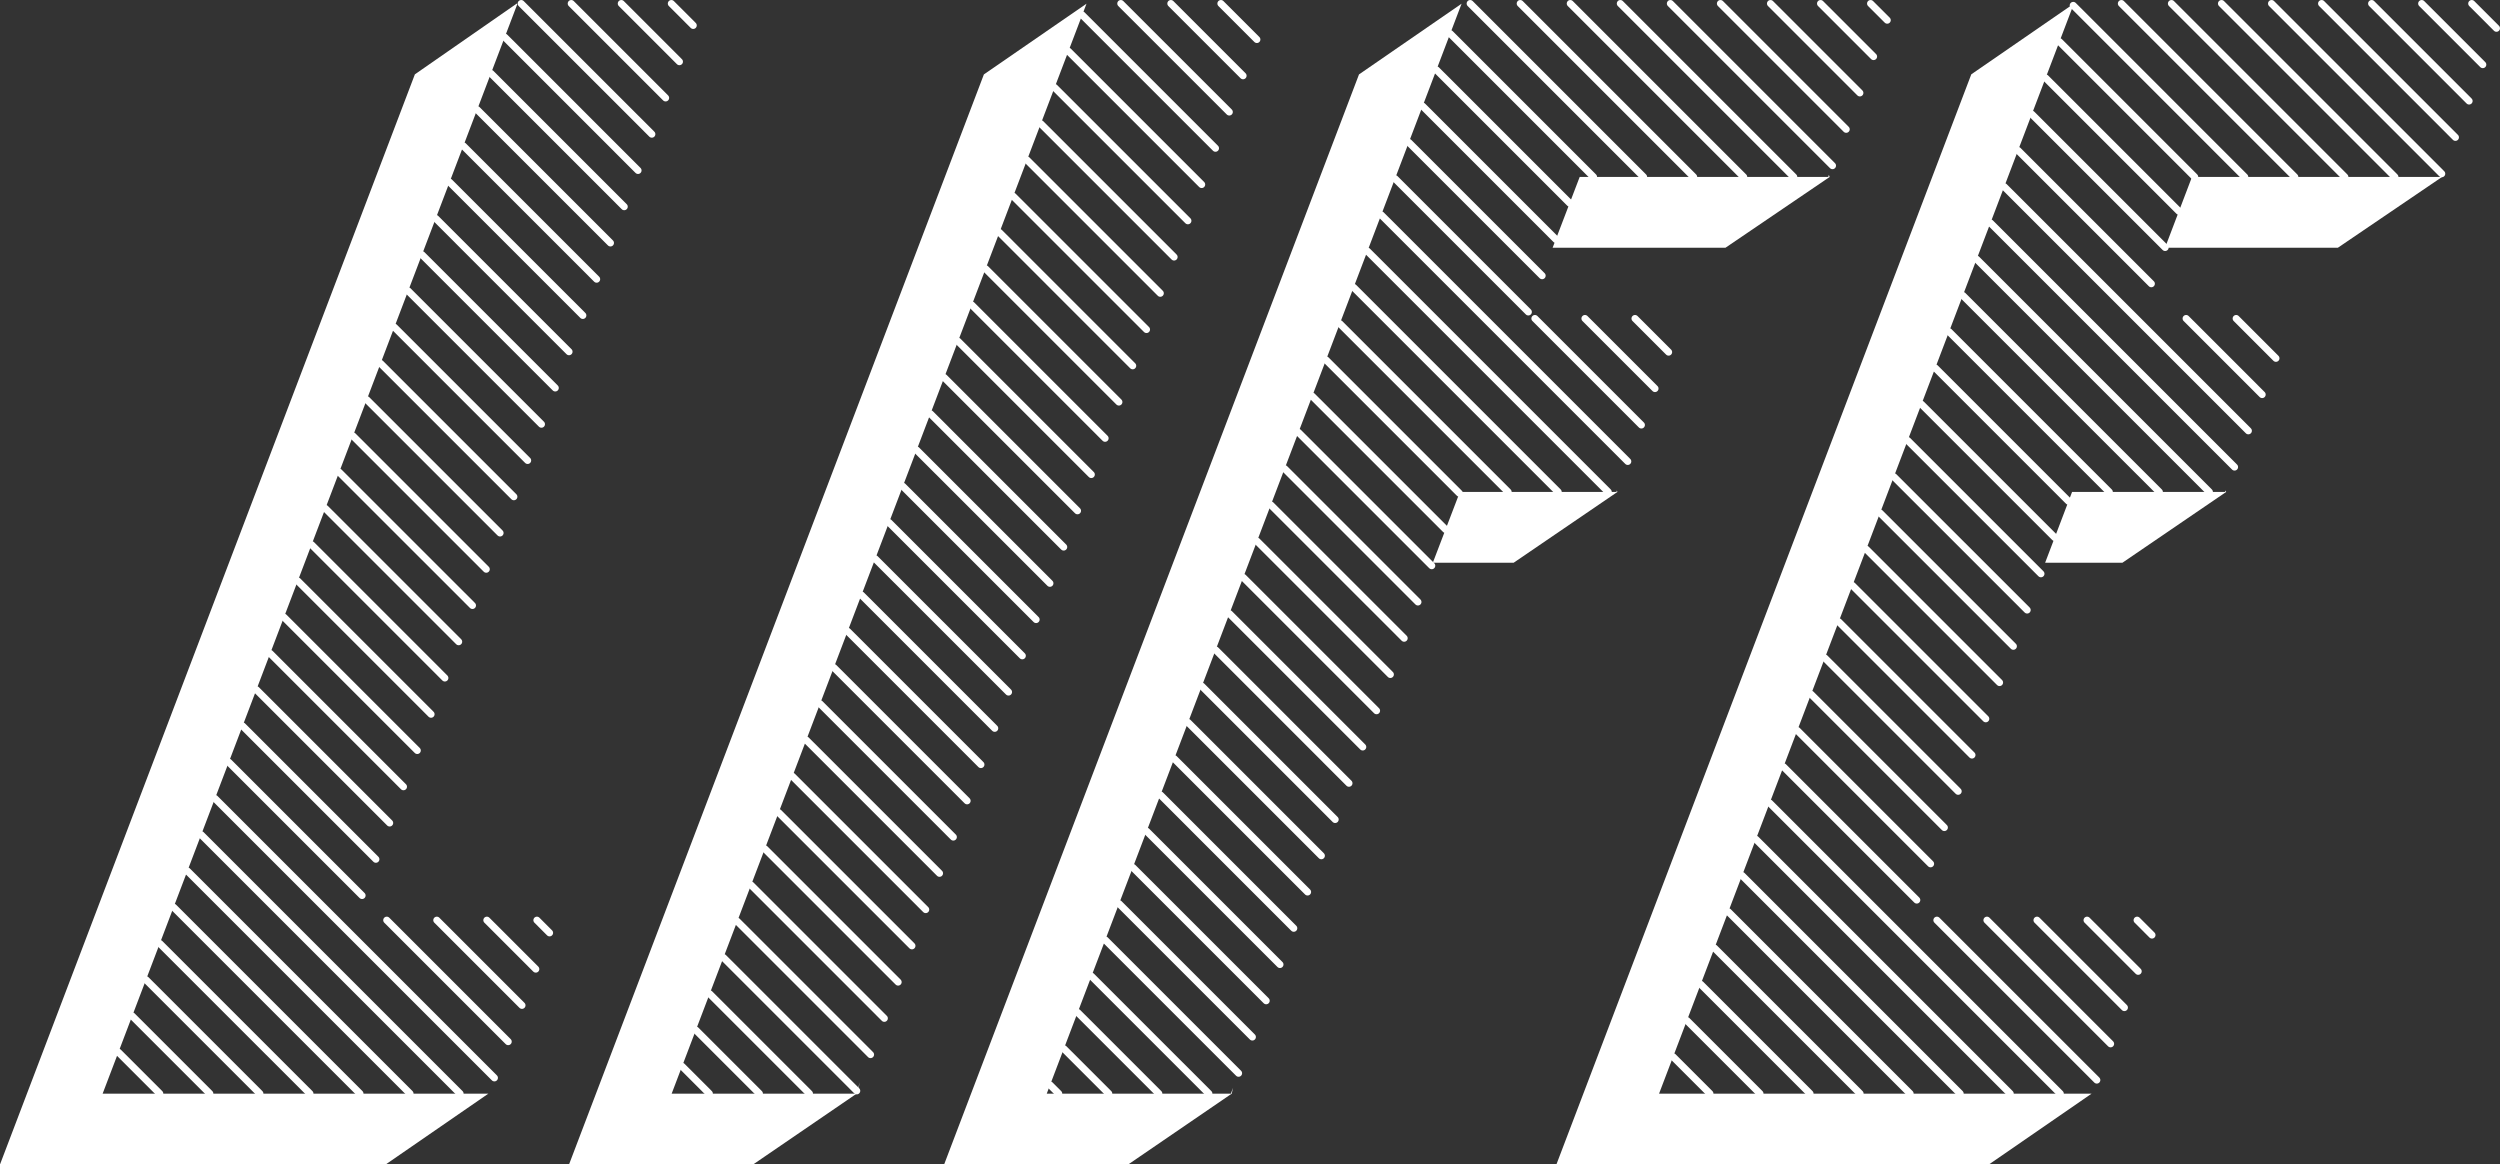 <svg id="Capa_1" data-name="Capa 1" xmlns="http://www.w3.org/2000/svg" viewBox="0 0 923.51 430.13"><rect x="0" y="0" width="923.51" height="430.13" fill="#333333" stroke="none"/><defs><style>.cls-1{fill:none;stroke:#fff;stroke-linecap:round;stroke-miterlimit:10;stroke-width:2.61px;}.cls-2{fill:#fff;}</style></defs><title>LIFE</title><line class="cls-1" x1="43.73" y1="388.69" x2="59.02" y2="403.98"/><line class="cls-1" x1="53.93" y1="361.91" x2="96" y2="403.98"/><line class="cls-1" x1="64.12" y1="335.12" x2="132.97" y2="403.98"/><line class="cls-1" x1="74.31" y1="308.34" x2="169.95" y2="403.98"/><line class="cls-1" x1="84.51" y1="281.56" x2="133.75" y2="330.8"/><line class="cls-1" x1="187.73" y1="384.78" x2="142.87" y2="339.92"/><line class="cls-1" x1="197.92" y1="357.99" x2="179.85" y2="339.92"/><line class="cls-1" x1="94.7" y1="254.77" x2="143.94" y2="304.01"/><line class="cls-1" x1="104.9" y1="227.99" x2="154.14" y2="277.23"/><line class="cls-1" x1="115.09" y1="201.2" x2="164.33" y2="250.45"/><line class="cls-1" x1="125.28" y1="174.42" x2="174.53" y2="223.66"/><line class="cls-1" x1="135.48" y1="147.64" x2="184.72" y2="196.88"/><line class="cls-1" x1="145.67" y1="120.85" x2="194.91" y2="170.09"/><line class="cls-1" x1="155.87" y1="94.07" x2="205.11" y2="143.31"/><line class="cls-1" x1="166.06" y1="67.28" x2="215.3" y2="116.52"/><line class="cls-1" x1="176.25" y1="40.5" x2="225.5" y2="89.74"/><line class="cls-1" x1="186.45" y1="13.71" x2="235.69" y2="62.96"/><line class="cls-1" x1="211.02" y1="1.31" x2="245.88" y2="36.17"/><line class="cls-1" x1="248" y1="1.31" x2="256.08" y2="9.39"/><line class="cls-1" x1="48.83" y1="375.3" x2="77.51" y2="403.98"/><line class="cls-1" x1="59.02" y1="348.52" x2="114.49" y2="403.98"/><line class="cls-1" x1="69.22" y1="321.73" x2="151.46" y2="403.98"/><line class="cls-1" x1="79.41" y1="294.95" x2="182.63" y2="398.17"/><line class="cls-1" x1="192.82" y1="371.38" x2="161.36" y2="339.92"/><line class="cls-1" x1="89.6" y1="268.16" x2="138.85" y2="317.41"/><line class="cls-1" x1="99.8" y1="241.38" x2="149.04" y2="290.62"/><line class="cls-1" x1="203.01" y1="344.6" x2="198.34" y2="339.92"/><line class="cls-1" x1="109.99" y1="214.6" x2="159.23" y2="263.84"/><line class="cls-1" x1="120.19" y1="187.81" x2="169.43" y2="237.05"/><line class="cls-1" x1="130.38" y1="161.03" x2="179.62" y2="210.27"/><line class="cls-1" x1="140.57" y1="134.24" x2="189.82" y2="183.49"/><line class="cls-1" x1="150.77" y1="107.46" x2="200.01" y2="156.7"/><line class="cls-1" x1="160.96" y1="80.68" x2="210.2" y2="129.92"/><line class="cls-1" x1="171.16" y1="53.89" x2="220.4" y2="103.13"/><line class="cls-1" x1="181.35" y1="27.11" x2="230.59" y2="76.35"/><line class="cls-1" x1="192.53" y1="1.31" x2="240.79" y2="49.56"/><line class="cls-1" x1="229.51" y1="1.31" x2="250.98" y2="22.78"/><line class="cls-1" x1="262.03" y1="403.98" x2="251.95" y2="393.89"/><line class="cls-1" x1="299.01" y1="403.98" x2="262.14" y2="367.11"/><line class="cls-1" x1="321.58" y1="389.57" x2="272.33" y2="340.32"/><line class="cls-1" x1="331.77" y1="362.78" x2="282.53" y2="313.54"/><line class="cls-1" x1="341.96" y1="336" x2="292.72" y2="286.76"/><line class="cls-1" x1="352.16" y1="309.21" x2="302.92" y2="259.97"/><line class="cls-1" x1="362.35" y1="282.43" x2="313.11" y2="233.19"/><line class="cls-1" x1="372.55" y1="255.64" x2="323.3" y2="206.4"/><line class="cls-1" x1="382.74" y1="228.86" x2="333.5" y2="179.62"/><line class="cls-1" x1="392.93" y1="202.08" x2="343.69" y2="152.83"/><line class="cls-1" x1="403.13" y1="175.29" x2="353.89" y2="126.05"/><line class="cls-1" x1="413.32" y1="148.51" x2="364.08" y2="99.27"/><line class="cls-1" x1="423.52" y1="121.72" x2="374.27" y2="72.48"/><line class="cls-1" x1="433.71" y1="94.94" x2="384.47" y2="45.7"/><line class="cls-1" x1="443.9" y1="68.16" x2="394.66" y2="18.91"/><line class="cls-1" x1="454.1" y1="41.37" x2="414.03" y2="1.31"/><line class="cls-1" x1="464.29" y1="14.59" x2="451.01" y2="1.31"/><line class="cls-1" x1="280.52" y1="403.98" x2="257.04" y2="380.5"/><line class="cls-1" x1="316.48" y1="402.96" x2="267.24" y2="353.72"/><line class="cls-1" x1="326.67" y1="376.17" x2="277.43" y2="326.93"/><line class="cls-1" x1="336.87" y1="349.39" x2="287.62" y2="300.15"/><line class="cls-1" x1="347.06" y1="322.6" x2="297.82" y2="273.36"/><line class="cls-1" x1="357.25" y1="295.82" x2="308.01" y2="246.58"/><line class="cls-1" x1="367.45" y1="269.04" x2="318.21" y2="219.79"/><line class="cls-1" x1="377.64" y1="242.25" x2="328.4" y2="193.01"/><line class="cls-1" x1="387.84" y1="215.47" x2="338.59" y2="166.23"/><line class="cls-1" x1="398.03" y1="188.68" x2="348.79" y2="139.44"/><line class="cls-1" x1="408.22" y1="161.9" x2="358.98" y2="112.66"/><line class="cls-1" x1="418.42" y1="135.12" x2="369.18" y2="85.87"/><line class="cls-1" x1="428.61" y1="108.33" x2="379.37" y2="59.09"/><line class="cls-1" x1="438.81" y1="81.55" x2="389.56" y2="32.31"/><line class="cls-1" x1="449" y1="54.76" x2="399.76" y2="5.52"/><line class="cls-1" x1="459.19" y1="27.98" x2="432.52" y2="1.31"/><line class="cls-1" x1="387.9" y1="400.79" x2="391.09" y2="403.98"/><line class="cls-1" x1="398.1" y1="374.01" x2="428.07" y2="403.98"/><line class="cls-1" x1="408.29" y1="347.22" x2="457.53" y2="396.46"/><line class="cls-1" x1="418.48" y1="320.44" x2="467.73" y2="369.68"/><line class="cls-1" x1="428.68" y1="293.65" x2="477.92" y2="342.9"/><line class="cls-1" x1="438.87" y1="266.87" x2="488.11" y2="316.11"/><line class="cls-1" x1="449.07" y1="240.08" x2="498.31" y2="289.33"/><line class="cls-1" x1="459.26" y1="213.3" x2="508.5" y2="262.54"/><line class="cls-1" x1="469.45" y1="186.52" x2="518.7" y2="235.76"/><line class="cls-1" x1="479.65" y1="159.73" x2="528.89" y2="208.97"/><line class="cls-1" x1="489.84" y1="132.95" x2="539.08" y2="182.19"/><line class="cls-1" x1="500.04" y1="106.16" x2="575.6" y2="181.73"/><line class="cls-1" x1="510.23" y1="79.38" x2="601.3" y2="170.45"/><line class="cls-1" x1="520.42" y1="52.6" x2="569.67" y2="101.84"/><line class="cls-1" x1="611.36" y1="143.53" x2="585.49" y2="117.66"/><line class="cls-1" x1="530.62" y1="25.81" x2="579.86" y2="75.05"/><line class="cls-1" x1="543.09" y1="1.31" x2="607.15" y2="65.37"/><line class="cls-1" x1="644.13" y1="65.37" x2="580.07" y2="1.31"/><line class="cls-1" x1="676.93" y1="61.19" x2="617.05" y2="1.31"/><line class="cls-1" x1="687.04" y1="34.32" x2="654.03" y2="1.31"/><line class="cls-1" x1="697.15" y1="7.45" x2="691" y2="1.31"/><line class="cls-1" x1="393" y1="387.4" x2="409.58" y2="403.98"/><line class="cls-1" x1="403.19" y1="360.61" x2="446.56" y2="403.98"/><line class="cls-1" x1="413.39" y1="333.83" x2="462.63" y2="383.07"/><line class="cls-1" x1="423.58" y1="307.05" x2="472.82" y2="356.29"/><line class="cls-1" x1="433.77" y1="280.26" x2="483.02" y2="329.5"/><line class="cls-1" x1="443.97" y1="253.48" x2="493.21" y2="302.72"/><line class="cls-1" x1="454.16" y1="226.69" x2="503.4" y2="275.93"/><line class="cls-1" x1="464.36" y1="199.91" x2="513.6" y2="249.15"/><line class="cls-1" x1="474.55" y1="173.12" x2="523.79" y2="222.37"/><line class="cls-1" x1="484.74" y1="146.34" x2="533.99" y2="195.58"/><line class="cls-1" x1="494.94" y1="119.56" x2="557.11" y2="181.73"/><line class="cls-1" x1="505.13" y1="92.77" x2="594.09" y2="181.73"/><line class="cls-1" x1="515.33" y1="65.99" x2="564.57" y2="115.23"/><line class="cls-1" x1="606.33" y1="156.99" x2="567" y2="117.66"/><line class="cls-1" x1="525.52" y1="39.2" x2="574.76" y2="88.45"/><line class="cls-1" x1="616.39" y1="130.07" x2="603.98" y2="117.66"/><line class="cls-1" x1="588.66" y1="65.37" x2="535.71" y2="12.42"/><line class="cls-1" x1="625.64" y1="65.37" x2="561.58" y2="1.31"/><line class="cls-1" x1="662.62" y1="65.37" x2="598.56" y2="1.31"/><line class="cls-1" x1="681.99" y1="47.76" x2="635.54" y2="1.31"/><line class="cls-1" x1="692.1" y1="20.89" x2="672.52" y2="1.31"/><line class="cls-1" x1="618.04" y1="390.37" x2="631.65" y2="403.98"/><line class="cls-1" x1="638.43" y1="336.8" x2="705.6" y2="403.98"/><line class="cls-1" x1="648.62" y1="310.02" x2="742.58" y2="403.98"/><line class="cls-1" x1="774.57" y1="398.98" x2="715.5" y2="339.92"/><line class="cls-1" x1="658.82" y1="283.24" x2="708.06" y2="332.48"/><line class="cls-1" x1="784.76" y1="372.2" x2="752.48" y2="339.92"/><line class="cls-1" x1="669.01" y1="256.45" x2="718.25" y2="305.69"/><line class="cls-1" x1="679.21" y1="229.67" x2="728.45" y2="278.91"/><line class="cls-1" x1="794.95" y1="345.41" x2="789.46" y2="339.92"/><line class="cls-1" x1="689.4" y1="202.88" x2="738.64" y2="252.13"/><line class="cls-1" x1="699.59" y1="176.1" x2="748.84" y2="225.34"/><line class="cls-1" x1="709.79" y1="149.32" x2="759.03" y2="198.56"/><line class="cls-1" x1="719.98" y1="122.53" x2="779.18" y2="181.73"/><line class="cls-1" x1="730.18" y1="95.75" x2="816.15" y2="181.73"/><line class="cls-1" x1="740.37" y1="68.96" x2="830.55" y2="159.14"/><line class="cls-1" x1="750.56" y1="42.18" x2="799.81" y2="91.42"/><line class="cls-1" x1="840.74" y1="132.36" x2="826.05" y2="117.66"/><line class="cls-1" x1="760.76" y1="15.39" x2="810.73" y2="65.37"/><line class="cls-1" x1="783.65" y1="1.31" x2="847.71" y2="65.37"/><line class="cls-1" x1="820.63" y1="1.31" x2="884.69" y2="65.37"/><line class="cls-1" x1="857.61" y1="1.31" x2="907.04" y2="50.74"/><line class="cls-1" x1="894.58" y1="1.31" x2="917.15" y2="23.87"/><line class="cls-1" x1="623.14" y1="376.98" x2="650.14" y2="403.98"/><line class="cls-1" x1="633.33" y1="350.2" x2="687.12" y2="403.98"/><line class="cls-1" x1="643.53" y1="323.41" x2="724.09" y2="403.98"/><line class="cls-1" x1="653.72" y1="296.63" x2="761.07" y2="403.98"/><line class="cls-1" x1="779.66" y1="385.59" x2="733.99" y2="339.92"/><line class="cls-1" x1="663.92" y1="269.84" x2="713.16" y2="319.09"/><line class="cls-1" x1="674.11" y1="243.06" x2="723.35" y2="292.3"/><line class="cls-1" x1="789.85" y1="358.8" x2="770.97" y2="339.92"/><line class="cls-1" x1="684.3" y1="216.28" x2="733.55" y2="265.52"/><line class="cls-1" x1="694.5" y1="189.49" x2="743.74" y2="238.73"/><line class="cls-1" x1="704.69" y1="162.71" x2="753.93" y2="211.95"/><line class="cls-1" x1="714.89" y1="135.92" x2="764.13" y2="185.17"/><line class="cls-1" x1="725.08" y1="109.14" x2="797.67" y2="181.73"/><line class="cls-1" x1="735.27" y1="82.35" x2="825.45" y2="172.53"/><line class="cls-1" x1="835.65" y1="145.75" x2="807.56" y2="117.66"/><line class="cls-1" x1="745.47" y1="55.57" x2="794.71" y2="104.81"/><line class="cls-1" x1="755.66" y1="28.79" x2="804.9" y2="78.03"/><line class="cls-1" x1="829.22" y1="65.37" x2="765.86" y2="2"/><line class="cls-1" x1="802.14" y1="1.31" x2="866.2" y2="65.37"/><line class="cls-1" x1="839.12" y1="1.31" x2="901.98" y2="64.17"/><line class="cls-1" x1="876.09" y1="1.31" x2="912.09" y2="37.31"/><line class="cls-1" x1="913.07" y1="1.31" x2="922.2" y2="10.44"/><line class="cls-1" x1="628.24" y1="363.59" x2="668.63" y2="403.98"/><path class="cls-2" d="M4744,2763h-68l153.25-402.65-37.91,26.13-153.25,402.67h68l38.23-26.15,1.28-4.19Z" transform="translate(-4427.89 -2358.99)"/><path class="cls-2" d="M4608.31,2763H4465.8L4619,2360.48l-.21-.18-37.64,26.15q-76.62,201.33-153.25,402.67H4570.4l37.92-26.15v0Z" transform="translate(-4427.89 -2358.99)"/><path class="cls-2" d="M4882.56,2763h-68l153.25-402.65-37.9,26.13-153.26,402.67h68l38.23-26.15.52-2.18Z" transform="translate(-4427.89 -2358.99)"/><path class="cls-2" d="M5025,2540.72h-57.82l-10,26.14h29.87l38.32-26.14-.21-.54Z" transform="translate(-4427.89 -2358.99)"/><path class="cls-2" d="M5103.24,2424.36h-91.81l-10,26.15h63.85l38.49-26.15c-.1-.25-.19-.51-.29-.76C5103.43,2423.85,5103.34,2424.11,5103.24,2424.36Z" transform="translate(-4427.89 -2358.99)"/><path class="cls-2" d="M5249.84,2540.72h-56.52l-9.95,26.14h28.56l38.31-26.14-.19-.55Z" transform="translate(-4427.89 -2358.99)"/><path class="cls-2" d="M5200.55,2763h-159.8L5194,2360.32l-37.91,26.13-153.25,402.67h159.8l37.92-26.15v0Z" transform="translate(-4427.89 -2358.99)"/><path class="cls-2" d="M5329.42,2424.36h-91.81l-9.95,26.15h63.84l38.49-26.15-.28-.76C5329.61,2423.85,5329.51,2424.11,5329.42,2424.36Z" transform="translate(-4427.89 -2358.99)"/></svg>